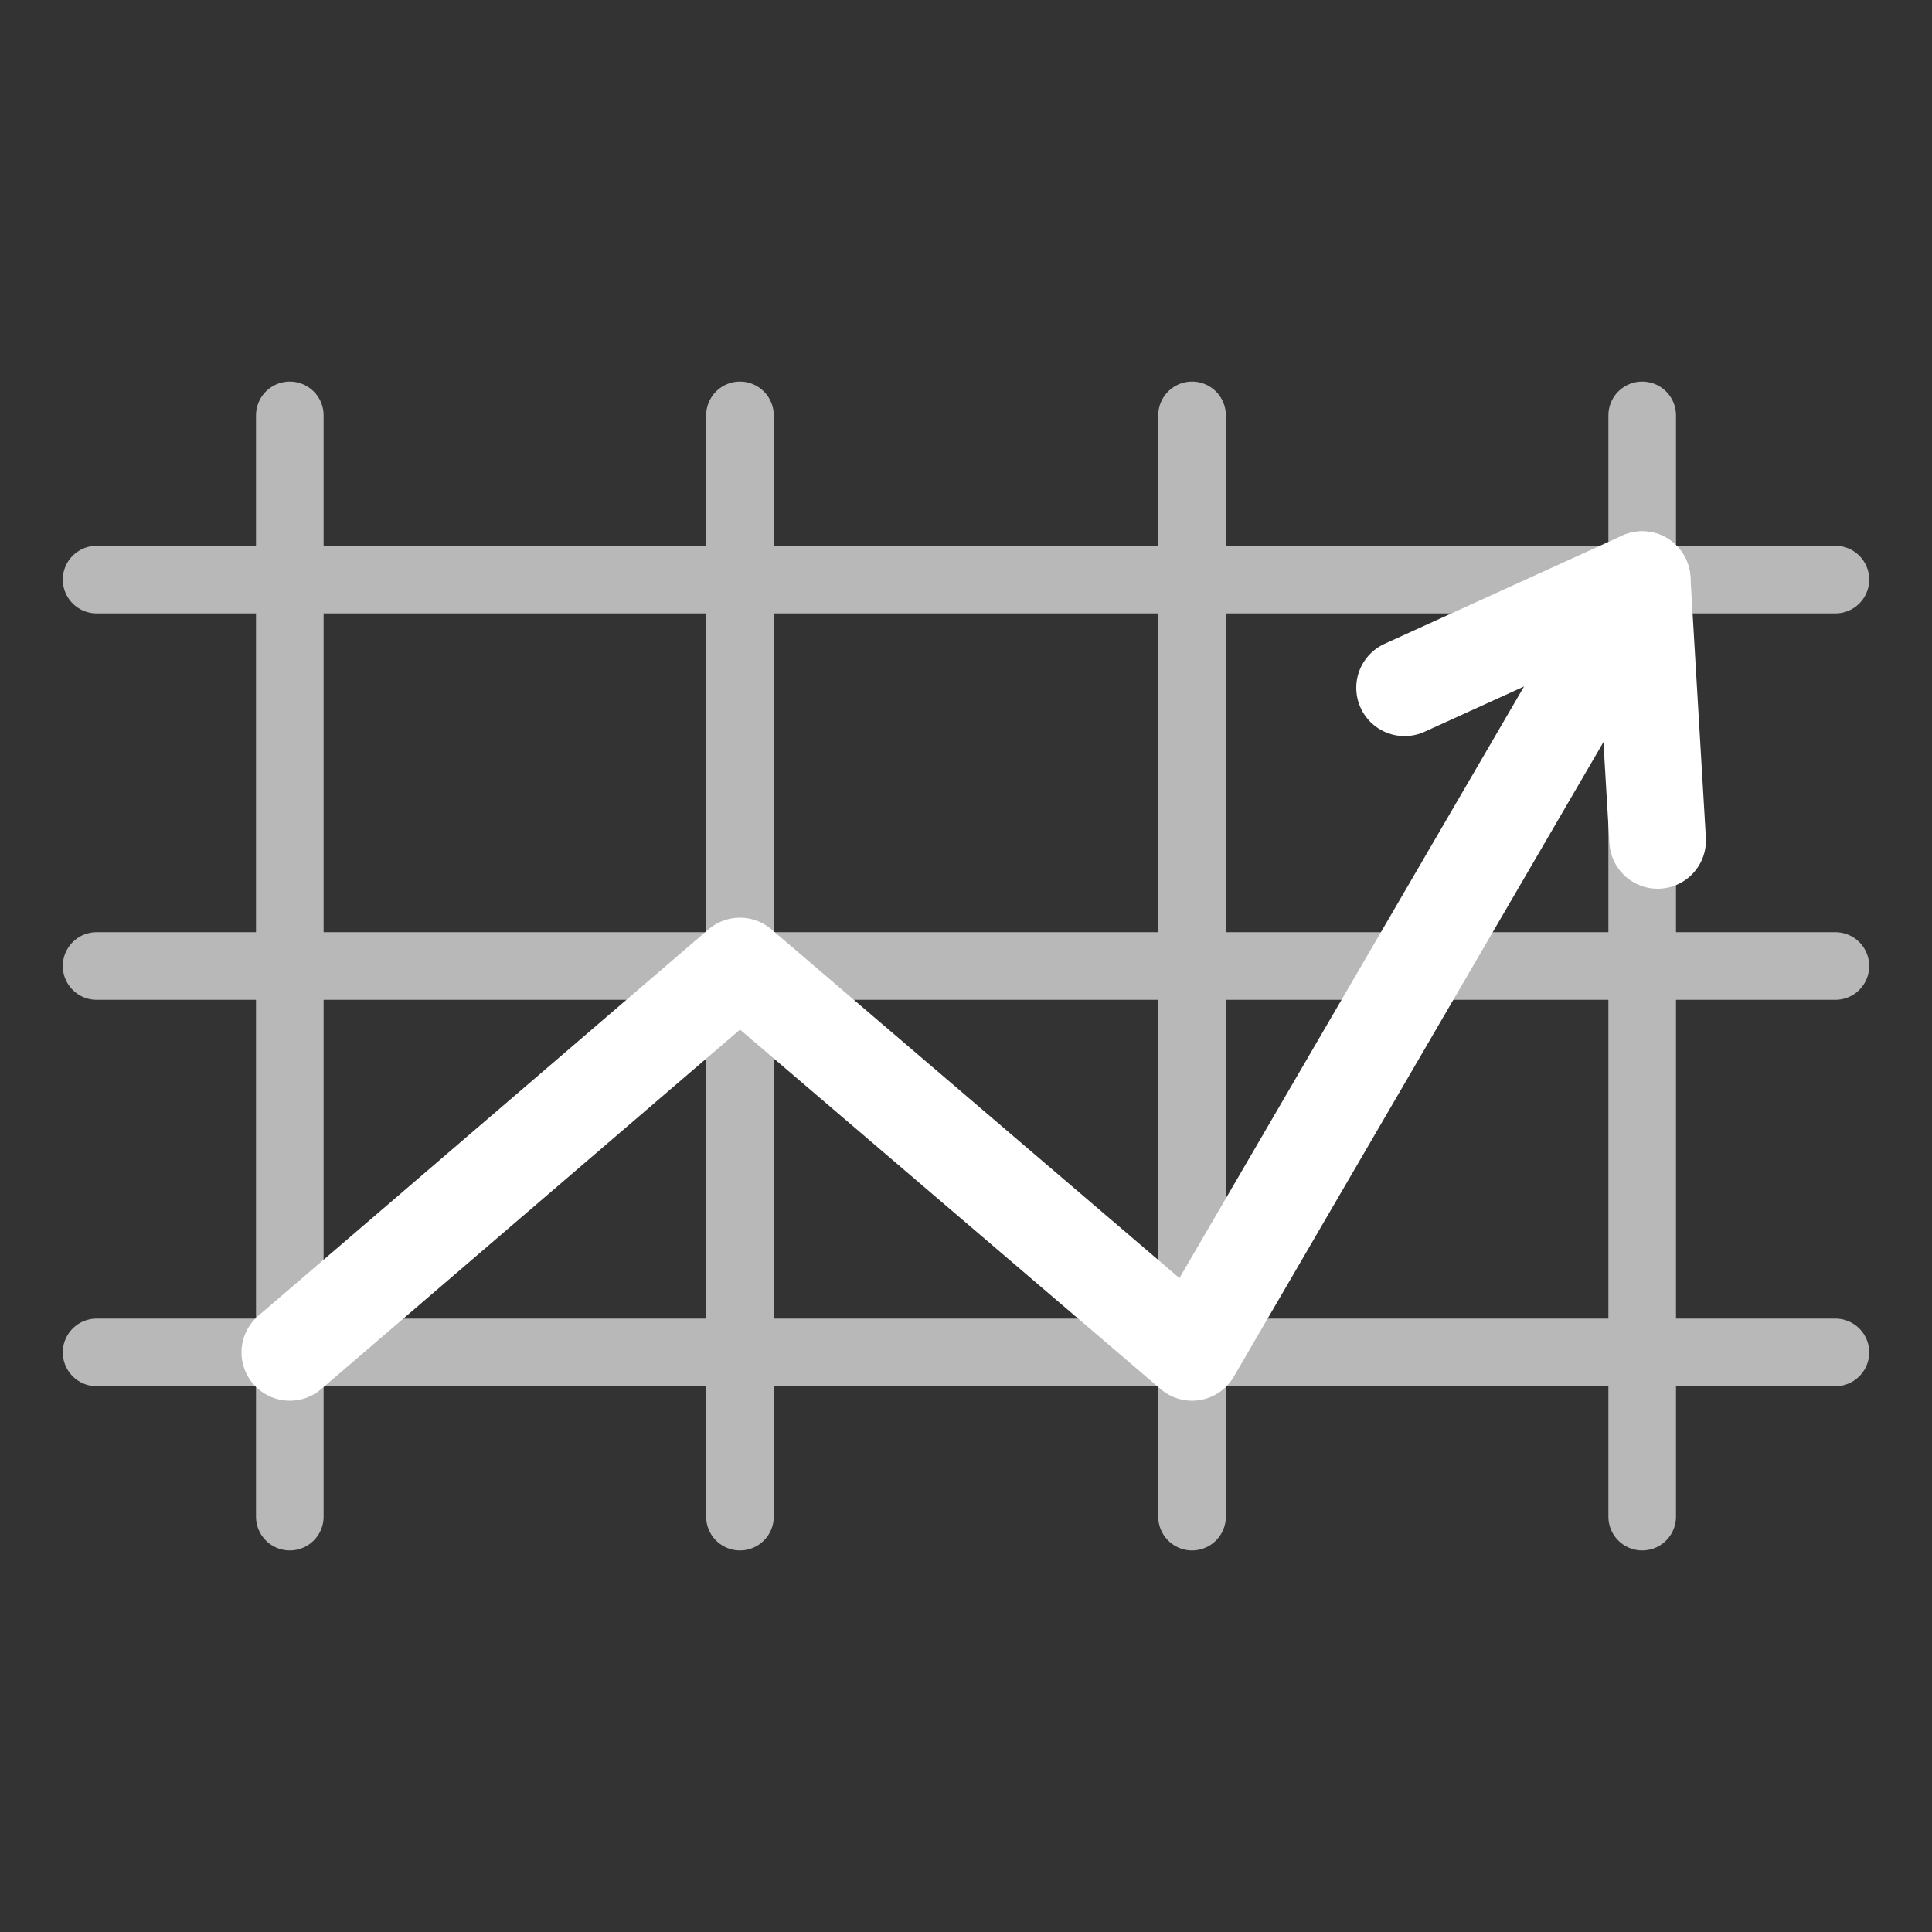 <?xml version="1.0" encoding="utf-8"?>
<!-- Generator: Adobe Illustrator 17.1.0, SVG Export Plug-In . SVG Version: 6.00 Build 0)  -->
<!DOCTYPE svg PUBLIC "-//W3C//DTD SVG 1.1//EN" "http://www.w3.org/Graphics/SVG/1.1/DTD/svg11.dtd">
<svg version="1.1" id="Layer_1" xmlns="http://www.w3.org/2000/svg" xmlns:xlink="http://www.w3.org/1999/xlink" x="0px" y="0px"
	 viewBox="0 0 100 100" enable-background="new 0 0 100 100" xml:space="preserve">
<rect x="0" y="0" width="100" height="100" fill="#333333" stroke="none"/>
<g opacity="0.65">
	
		<line fill="none" stroke="#FFFFFF" stroke-width="3.5" stroke-linecap="round" stroke-miterlimit="10" x1="5" y1="70" x2="95" y2="70"/>
	
		<line fill="none" stroke="#FFFFFF" stroke-width="3.5" stroke-linecap="round" stroke-miterlimit="10" x1="5" y1="50" x2="95" y2="50"/>
	
		<line fill="none" stroke="#FFFFFF" stroke-width="3.5" stroke-linecap="round" stroke-miterlimit="10" x1="5" y1="30" x2="95" y2="30"/>
	
		<line fill="none" stroke="#FFFFFF" stroke-width="3.5" stroke-linecap="round" stroke-miterlimit="10" x1="85" y1="21.5" x2="85" y2="78.5"/>
	
		<line fill="none" stroke="#FFFFFF" stroke-width="3.5" stroke-linecap="round" stroke-miterlimit="10" x1="38.3" y1="21.5" x2="38.3" y2="78.5"/>
	
		<line fill="none" stroke="#FFFFFF" stroke-width="3.5" stroke-linecap="round" stroke-miterlimit="10" x1="15" y1="21.5" x2="15" y2="78.5"/>
	
		<line fill="none" stroke="#FFFFFF" stroke-width="3.5" stroke-linecap="round" stroke-miterlimit="10" x1="61.7" y1="21.5" x2="61.7" y2="78.5"/>
</g>
<polyline fill="none" stroke="#FFFFFF" stroke-width="5" stroke-linecap="round" stroke-linejoin="round" stroke-miterlimit="10" points="
	85,30 61.7,70 38.3,50 15,70 "/>
<polyline fill="none" stroke="#FFFFFF" stroke-width="5" stroke-linecap="round" stroke-linejoin="round" stroke-miterlimit="10" points="
	72.7,35.6 85,30 85.8,43.5 "/>
</svg>
